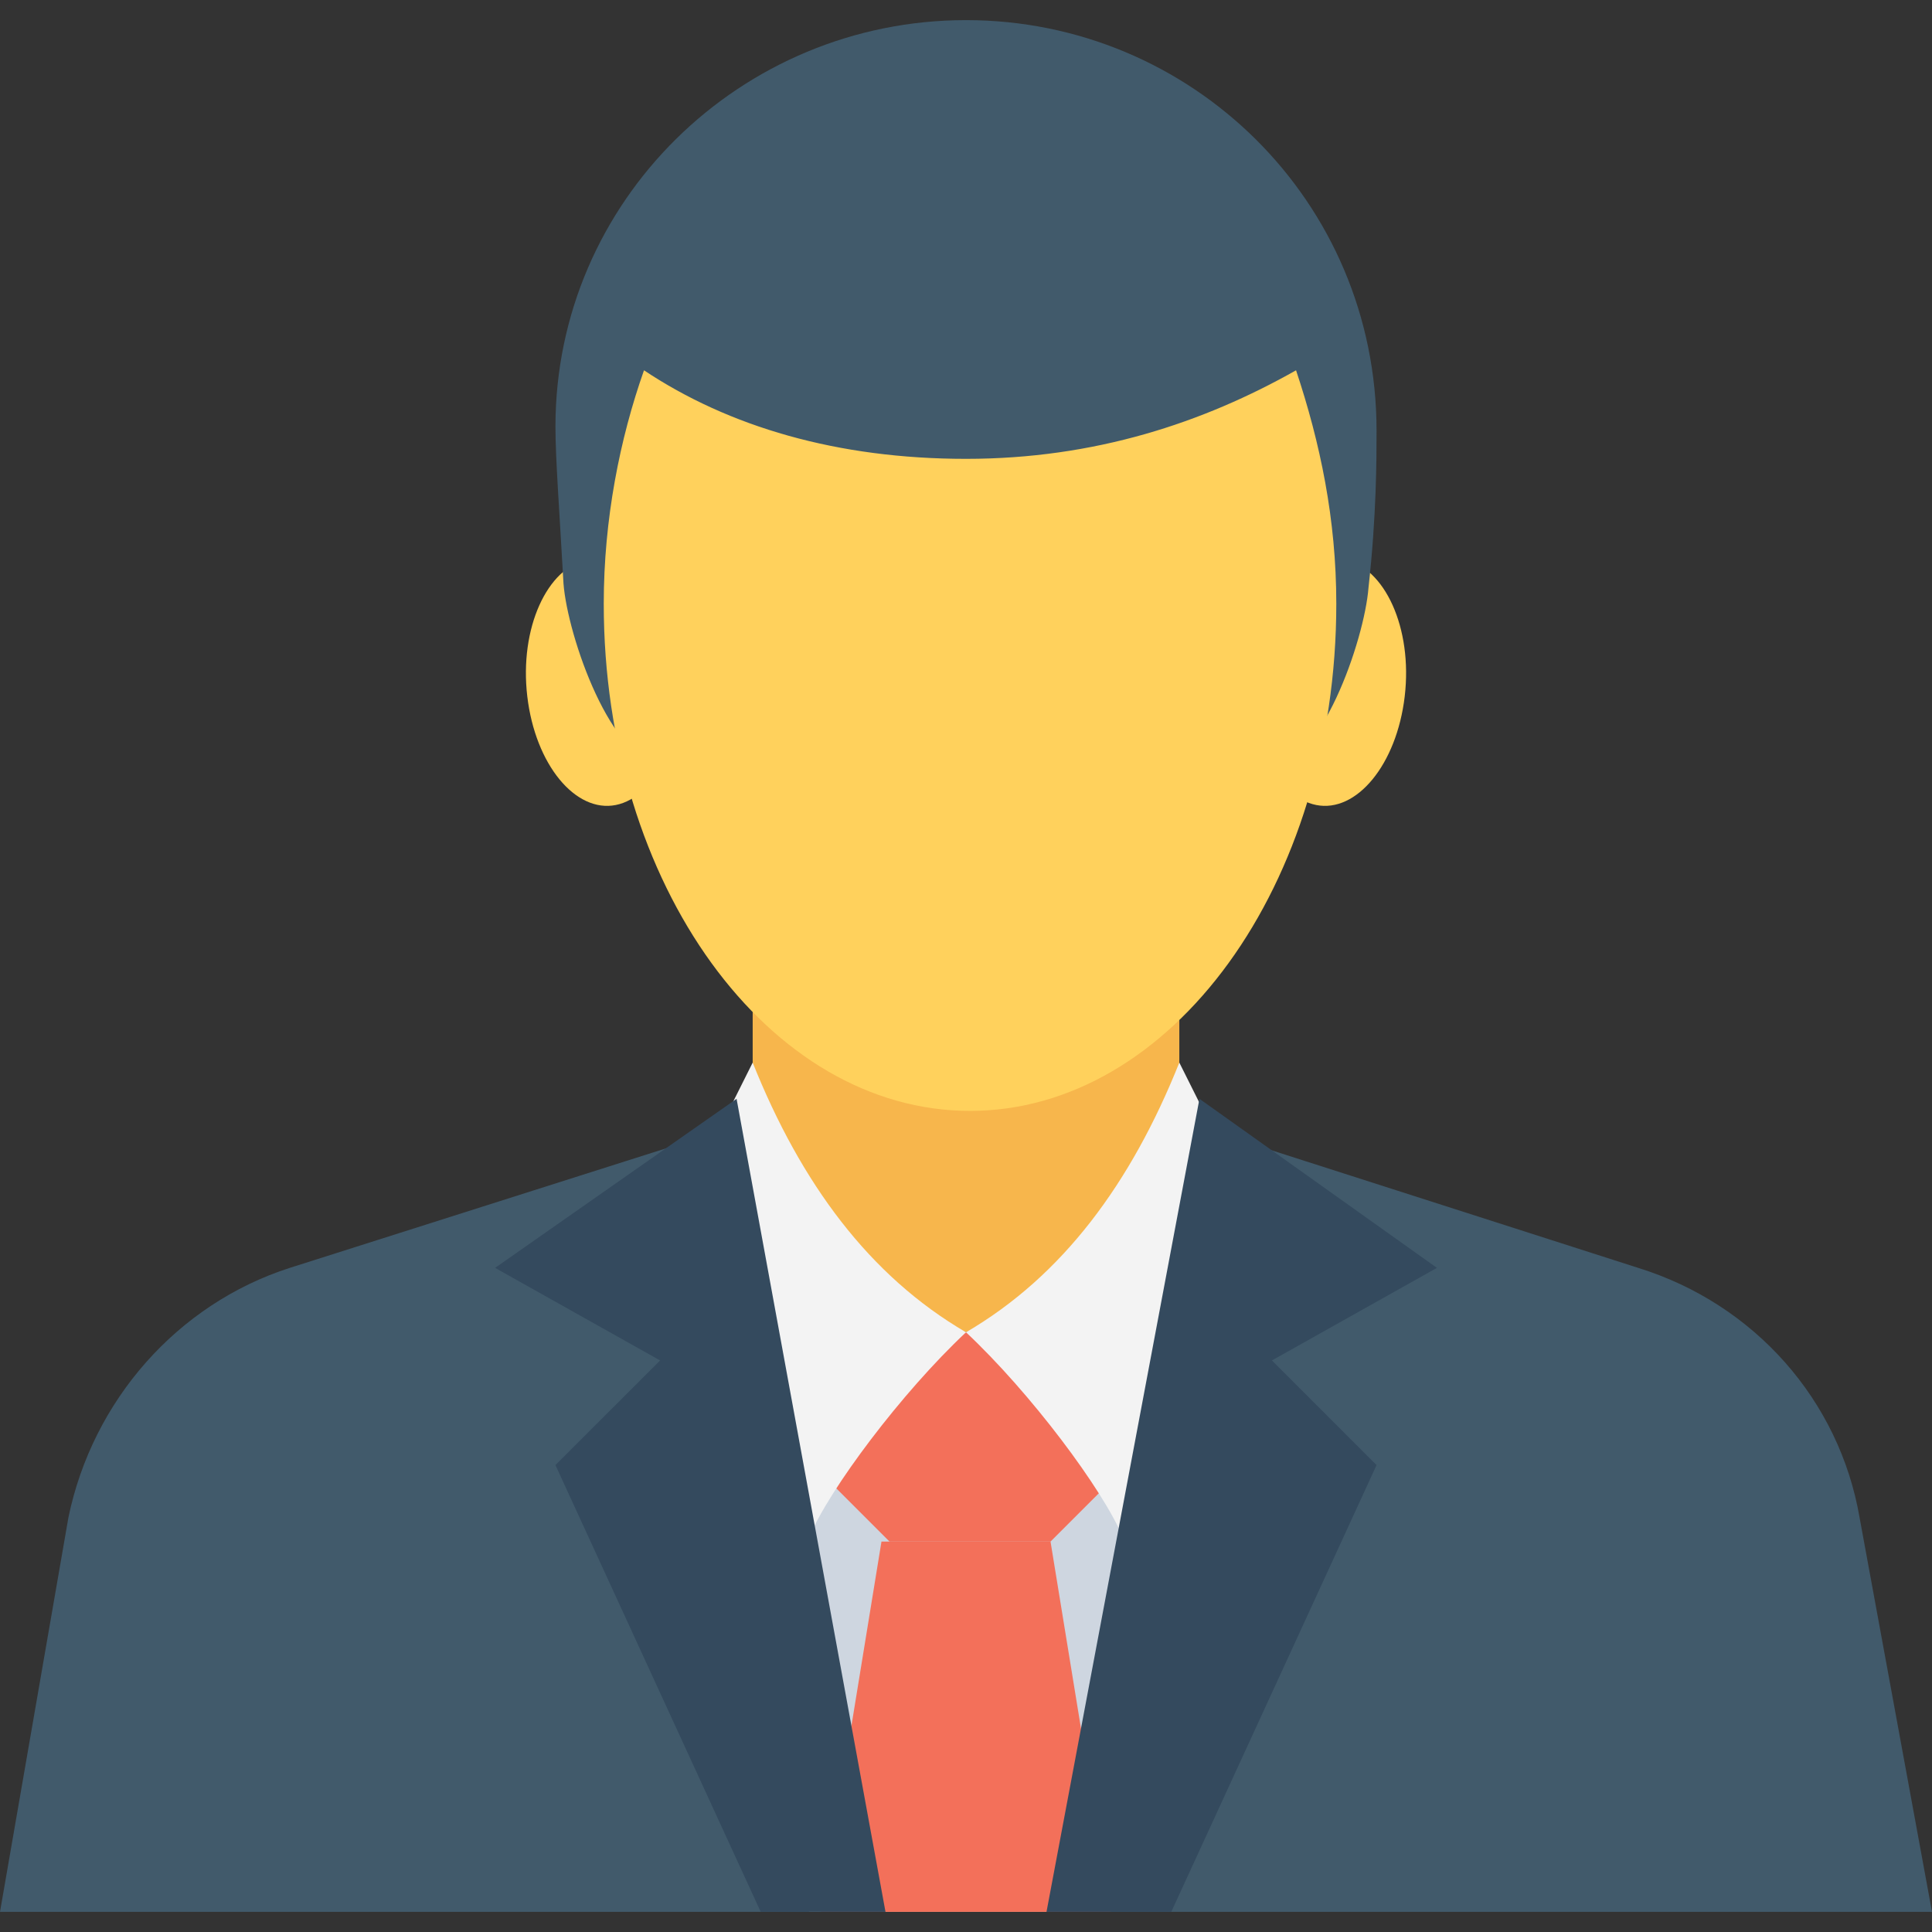 <?xml version="1.0" encoding="utf-8"?>
<!-- Generator: Adobe Illustrator 18.0.0, SVG Export Plug-In . SVG Version: 6.00 Build 0)  -->
<!DOCTYPE svg PUBLIC "-//W3C//DTD SVG 1.1//EN" "http://www.w3.org/Graphics/SVG/1.1/DTD/svg11.dtd">
<svg version="1.1" id="Layer_1" xmlns="http://www.w3.org/2000/svg" xmlns:xlink="http://www.w3.org/1999/xlink" x="0px" y="0px"
	 viewBox="0 0 48 48" enable-background="new 0 0 48 48" xml:space="preserve">
<rect x="0" y="0" width="48" height="48" fill="#333333" stroke="none"/>
<g>
	<path fill="#F7B64C" d="M29.3,30.8c0,4.8-10.6,4.8-10.6,0v-9.5h10.6V30.8z"/>
	<path fill="#415A6B" d="M46.2,37.7c-0.5-2.9-2.6-5.3-5.5-6.2l-10.6-3.4c-1.9,2-3.8,4-6.1,5c-2.3-1-4.3-3-6.1-5L7.2,31.5
		c-2.8,0.9-4.9,3.3-5.5,6.2L0,47.5h48L46.2,37.7z"/>
	<g>
		<polygon fill="#CED6E0" points="29.3,33.1 26,47.5 20.1,47.5 18,33.1 		"/>
	</g>
	<g>
		<g>
			<path fill="#F3705A" d="M26.1,38.3l1.6-1.6c0,0-2.4-3.6-3.6-3.6c-1.3,0-3.6,3.6-3.6,3.6l1.6,1.6H26.1z"/>
		</g>
		<g>
			<polygon fill="#F3705A" points="27.6,47.5 26.1,38.3 21.9,38.3 20.4,47.5 			"/>
		</g>
	</g>
	<path fill="#F3F3F3" d="M30.6,28.3"/>
	<g>
		<g>
			<path fill="#FFD15C" d="M34.9,17.3c-0.2,1.7-1.2,2.9-2.2,2.7c-1-0.2-1.7-1.7-1.5-3.4s1.2-2.9,2.2-2.7S35.1,15.6,34.9,17.3z"/>
		</g>
		<g>
			<path fill="#FFD15C" d="M13.1,17.3c0.2,1.7,1.2,2.9,2.2,2.7c1-0.2,1.7-1.7,1.5-3.4s-1.2-2.9-2.2-2.7S12.9,15.6,13.1,17.3z"/>
		</g>
	</g>
	<g>
		<path fill="#415A6B" d="M31.5,19.1c1.3,0,2.4-3.2,2.5-4.5c0.2-1.8,0.2-3.2,0.2-3.9C34.2,5,29.6,0.5,24,0.5S13.8,5,13.8,10.6
			c0,0.8,0.1,2.1,0.2,3.9c0.1,1.3,1.2,4.5,2.5,4.5H31.5z"/>
	</g>
	<g>
		<path fill="#FFD15C" d="M24,11.4c-3.2,0-5.9-0.8-8-2.2c-0.6,1.7-1,3.7-1,5.8c0,7,4.1,12.6,9.1,12.6s9.1-5.6,9.1-12.6
			c0-2.1-0.4-4-1-5.8C29.9,10.5,27.2,11.4,24,11.4z"/>
	</g>
	<g>
		<g>
			<path fill="#F3F3F3" d="M29.3,26.4c-1.2,3-2.9,5.3-5.3,6.7c1.6,1.5,3.4,3.9,3.9,5.1l3.3-8L29.3,26.4z"/>
		</g>
		<g>
			<polygon fill="#344A5E" points="29.1,47.5 34.2,36.4 31.6,33.8 35.7,31.5 29.8,27.3 26,47.5 			"/>
		</g>
	</g>
	<g>
		<g>
			<path fill="#F3F3F3" d="M18.7,26.4c1.2,3,2.9,5.3,5.3,6.7c-1.6,1.5-3.4,3.9-3.9,5.1l-3.3-8L18.7,26.4z"/>
		</g>
		<g>
			<polygon fill="#344A5E" points="13.8,36.4 18.9,47.5 22,47.5 18.3,27.3 12.3,31.5 16.4,33.8 			"/>
		</g>
	</g>
</g>
</svg>
